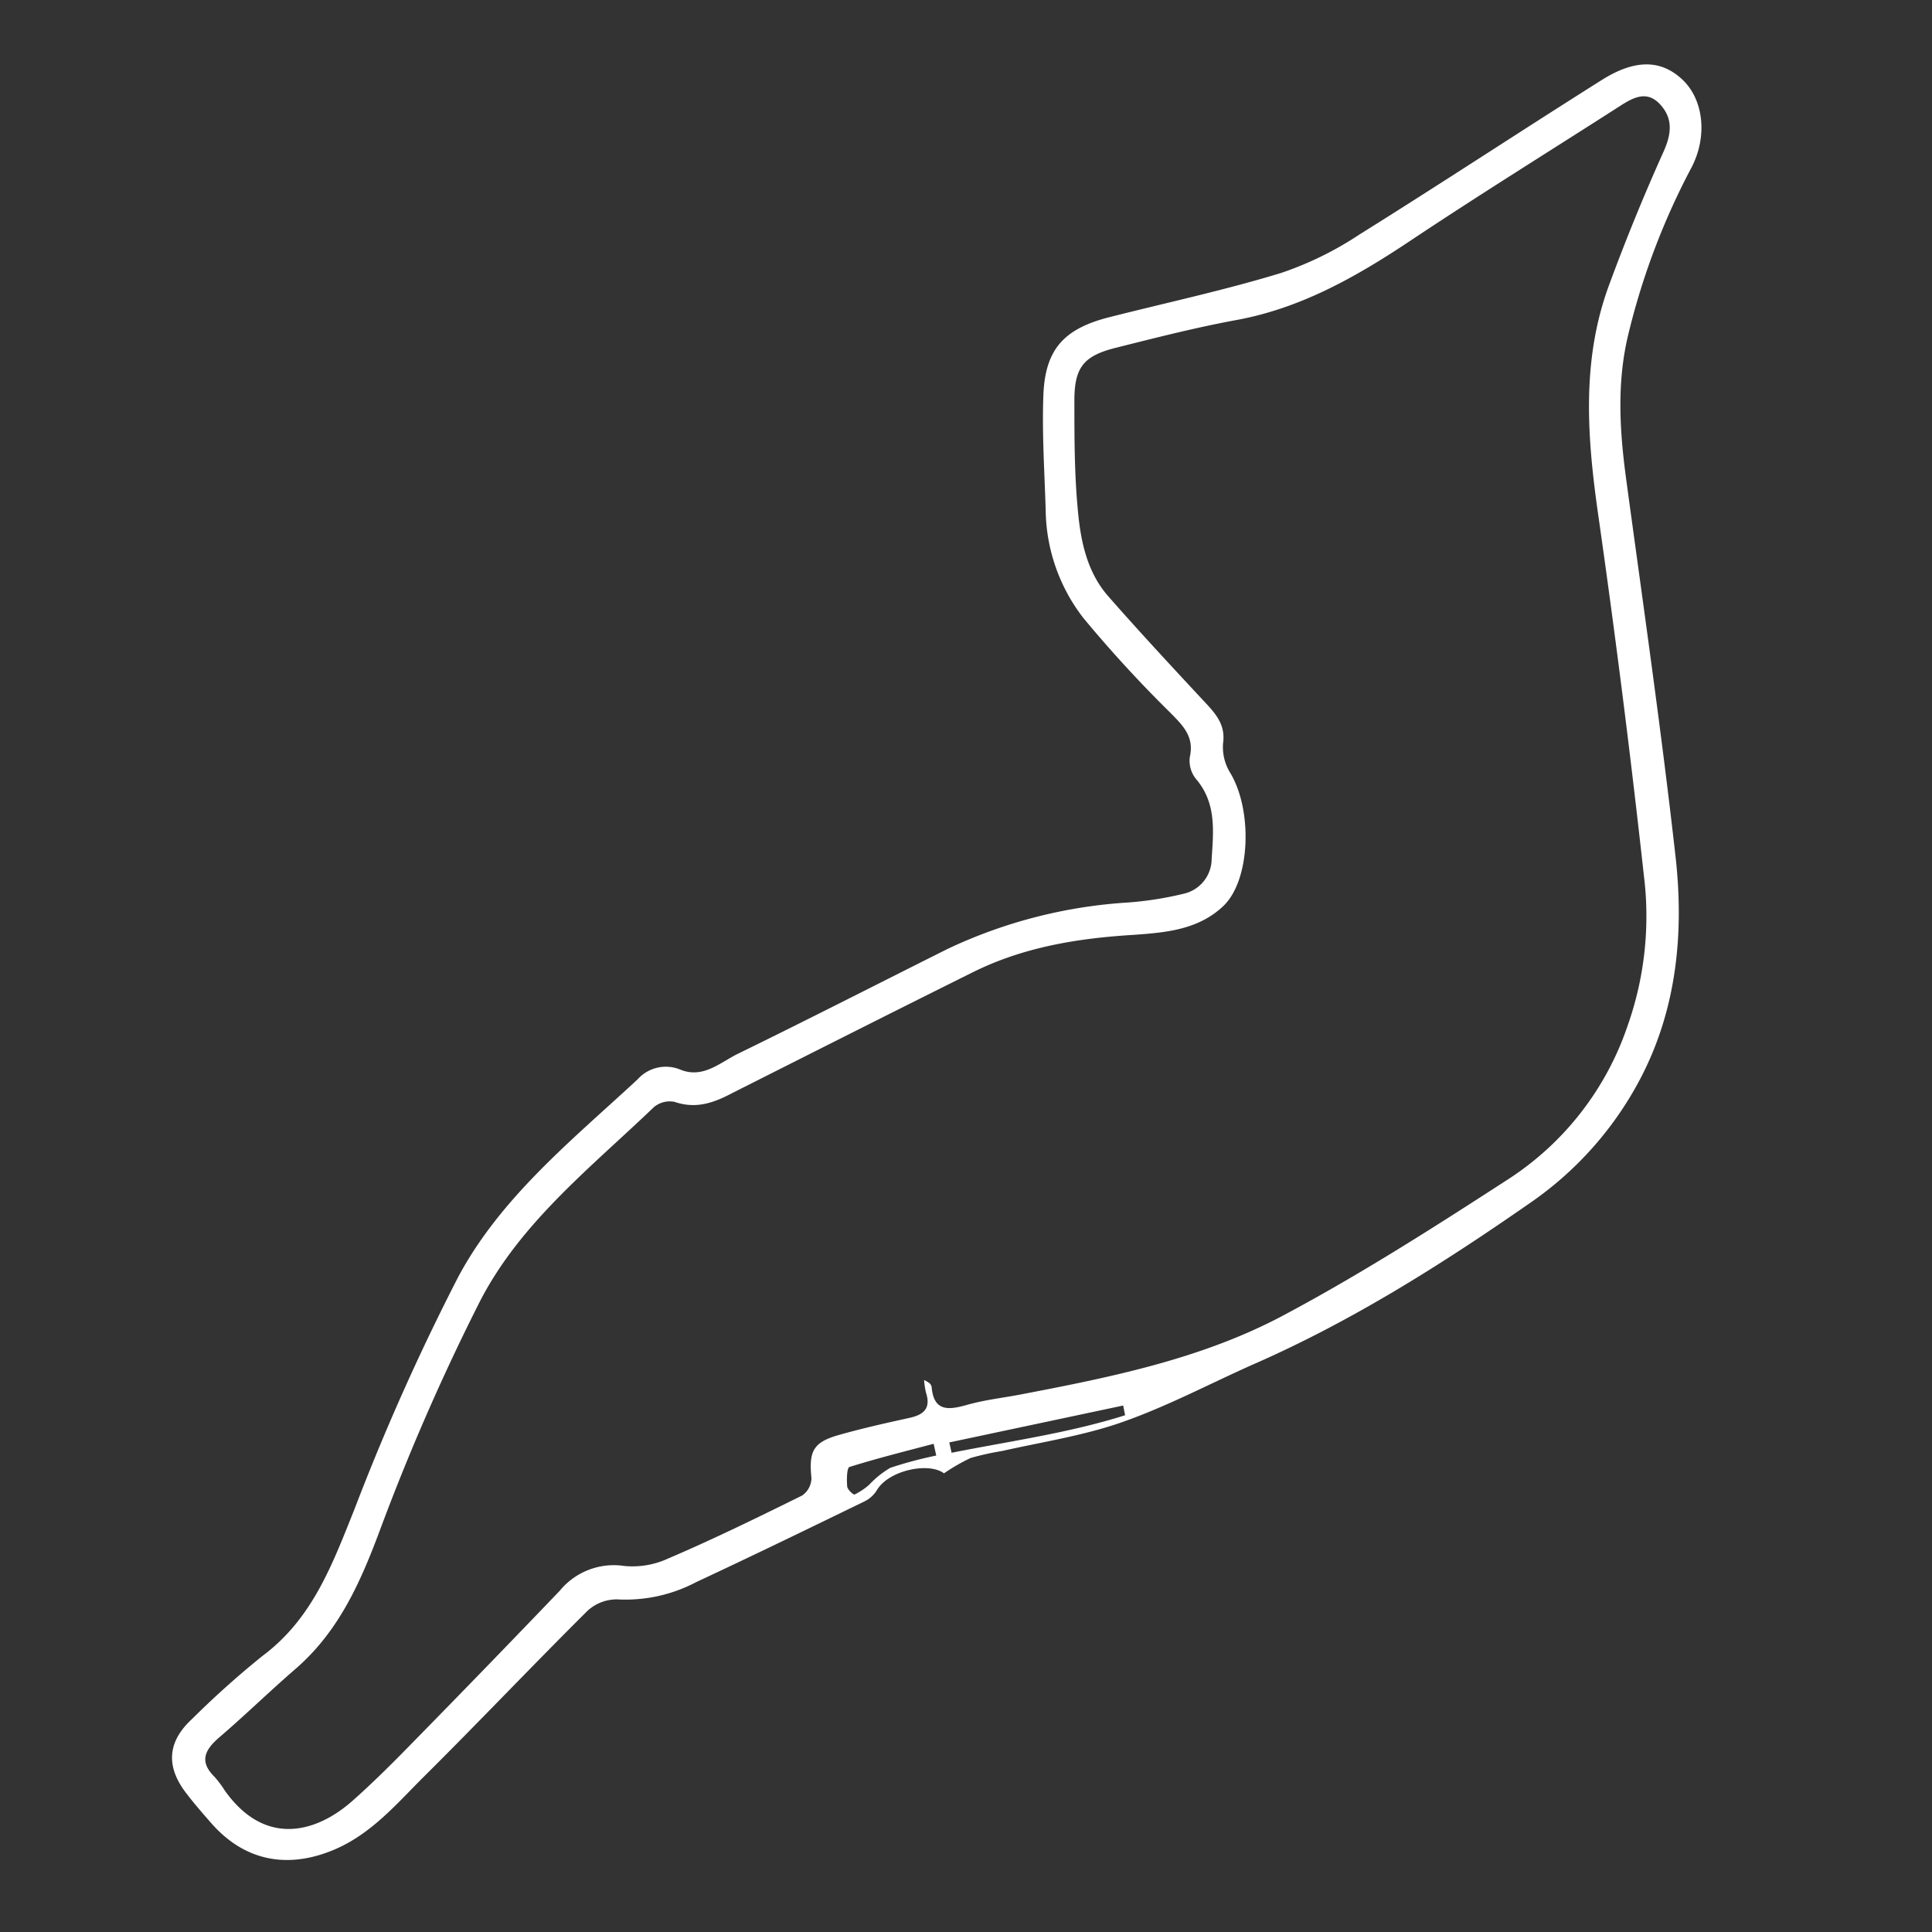 <svg id="Layer_1" data-name="Layer 1" xmlns="http://www.w3.org/2000/svg" viewBox="0 0 200 200"><rect x="0" y="0" width="200" height="200" fill="#333333" stroke="none"/><title>Circuits</title><path d="M97.72,152.52c-1.57-1.19-5.72-.32-6.94,1.73a3.12,3.12,0,0,1-1.24,1.15c-5.8,2.82-11.6,5.64-17.45,8.37a15.7,15.7,0,0,1-8.16,1.8,4.45,4.45,0,0,0-3.12,1.19c-5.68,5.64-11.19,11.46-16.87,17.1-2.92,2.9-5.59,6.12-9.62,7.73-4.72,1.89-9.08,1-12.47-2.88-.93-1.06-1.86-2.13-2.7-3.25q-3-4.06.71-7.49a94.28,94.28,0,0,1,7.3-6.54c5.19-3.86,7.24-9.48,9.52-15.16a240,240,0,0,1,10.77-24.11C51.87,123.91,59.25,118,66,111.74a3.92,3.92,0,0,1,4.46-1c2.37.94,4.12-.79,6-1.69,7.25-3.54,14.44-7.22,21.66-10.83a51,51,0,0,1,18.6-4.79,35.32,35.32,0,0,0,5.89-.93,3.71,3.71,0,0,0,2.82-3.6c.19-2.89.5-5.78-1.62-8.26a3,3,0,0,1-.64-2.28c.47-2.1-.7-3.24-2-4.56a131.53,131.53,0,0,1-9-9.8,18.56,18.56,0,0,1-3.92-11.15c-.12-4-.39-8-.24-11.94.18-4.76,2.14-6.88,6.81-8.07,5.95-1.51,12-2.81,17.82-4.59a34.85,34.85,0,0,0,8.13-4c8.38-5.23,16.62-10.66,25-15.94,3.47-2.2,6.15-2.15,8.36-.1s2.66,5.84,1,9.08A73.59,73.59,0,0,0,168.47,35c-1.1,4.87-.79,9.72-.13,14.6,1.76,13,3.64,26,5.11,39.06.89,7.92.13,15.8-3.64,23a35.83,35.83,0,0,1-11.42,12.87c-9.14,6.36-18.54,12.3-28.79,16.77-4.48,2-8.81,4.3-13.41,5.91-4,1.41-8.3,2.06-12.47,3a28.7,28.7,0,0,0-3.24.72A19.69,19.69,0,0,0,97.72,152.52Zm-2.06-9.66a3.17,3.17,0,0,1,.55.32.71.71,0,0,1,.23.38c.21,2.54,1.69,2.43,3.6,1.89s3.62-.72,5.44-1.06c9.41-1.8,18.87-3.69,27.37-8.22,8.06-4.29,15.8-9.25,23.47-14.22a30.59,30.59,0,0,0,12.15-15.71,34,34,0,0,0,1.71-15.55q-2.06-18.69-4.72-37.3c-1.16-8.09-1.78-16.08,1.12-23.91q2.58-7,5.63-13.78c.83-1.85,1-3.45-.38-4.92s-2.8-.66-4.17.22c-7.23,4.64-14.54,9.17-21.69,13.94-5.61,3.74-11.36,7-18.09,8.21-4.15.77-8.26,1.82-12.36,2.85-3.37.84-4.31,2.05-4.3,5.51,0,3.7,0,7.42.34,11.1.28,3.26.91,6.54,3.16,9.11,3.31,3.77,6.73,7.45,10.15,11.12,1.1,1.18,2,2.31,1.74,4.11a5.06,5.06,0,0,0,.71,3c2.37,3.87,2.14,11.14-.67,13.83-2.61,2.49-6,2.76-9.35,3-5.76.35-11.37,1.27-16.58,3.86-8.31,4.13-16.58,8.31-24.87,12.49-1.89,1-3.75,1.71-6,.94a2.56,2.56,0,0,0-2.16.54c-6.51,6.24-13.8,11.94-18,20.09a230.55,230.55,0,0,0-10.4,23.81C37.26,163.93,35,169,30.48,172.86c-2.64,2.29-5.14,4.73-7.79,7-1.47,1.27-2.1,2.47-.5,4.06a10.41,10.41,0,0,1,1.07,1.42c4.18,5.91,9.5,4.36,13.17,1.13,2.27-2,4.4-4.15,6.52-6.32q7.55-7.7,15-15.48a7.24,7.24,0,0,1,6.69-2.56,8.82,8.82,0,0,0,4.52-.77c4.68-2,9.29-4.26,13.87-6.52A2.22,2.22,0,0,0,84,153c-.28-2.75.17-3.69,2.8-4.44,2.42-.69,4.88-1.24,7.34-1.78,1.51-.33,2.25-1,1.71-2.64A9.35,9.35,0,0,1,95.66,142.86Zm20.81,3.64-.2-1-18,3.82.24,1.07C104.51,149.19,110.6,148.36,116.46,146.51Zm-19.55,4.17-.27-1.21c-2.91.77-5.84,1.5-8.71,2.4-.28.09-.3,1.31-.24,2,0,.32.64.9.77.85a6.93,6.93,0,0,0,1.5-1,9.67,9.67,0,0,1,2.19-1.76A41.69,41.69,0,0,1,96.91,150.68Z" fill="#fff"/></svg>